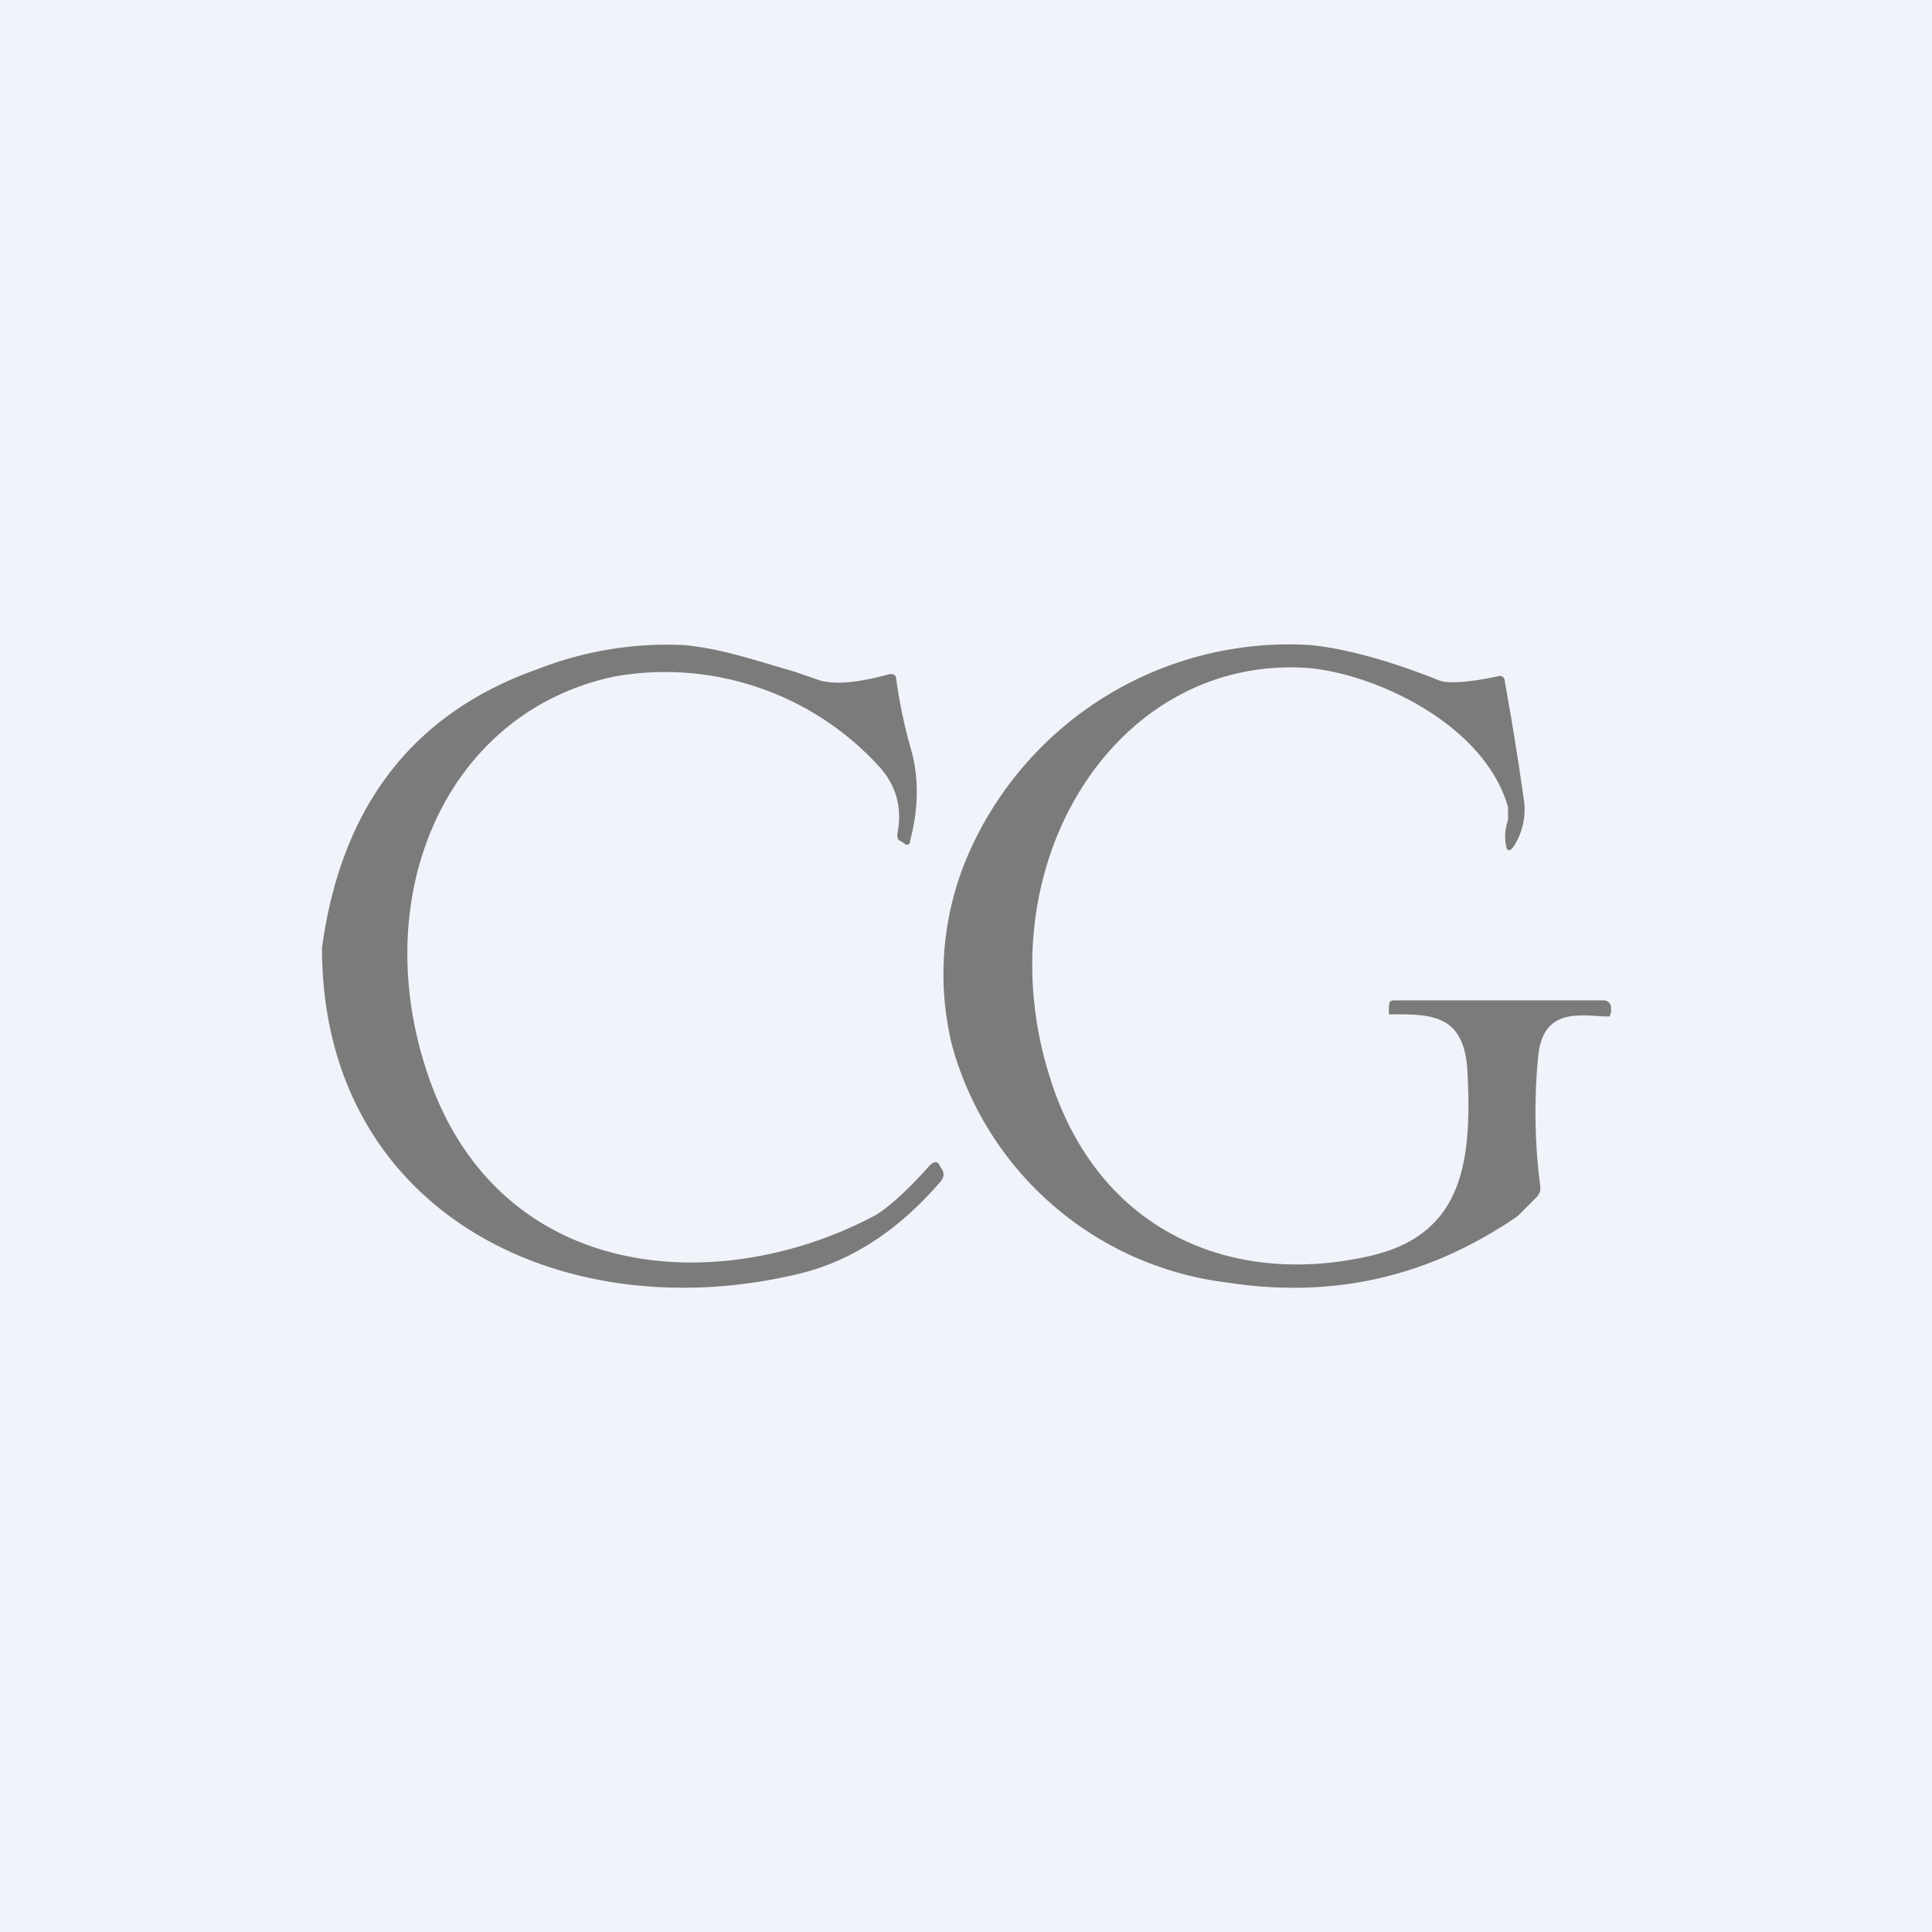 <!-- by TradingView --><svg width="18" height="18" viewBox="0 0 18 18" xmlns="http://www.w3.org/2000/svg"><path fill="#F0F3FA" d="M0 0h18v18H0z"/><path d="M12.12 6.22c.6.02 1.7.49 1.93 1.3v.12a.45.45 0 0 0-.02.23c.01.06.03.07.07.02a.63.63 0 0 0 .1-.42 28 28 0 0 0-.18-1.12c0-.04-.03-.06-.06-.05-.28.06-.47.07-.55.04-.5-.2-.9-.3-1.2-.33a3.26 3.26 0 0 0-3.18 1.93 2.8 2.8 0 0 0-.16 1.8 3.04 3.04 0 0 0 2.57 2.21c.98.15 1.87-.05 2.7-.62l.18-.18a.12.12 0 0 0 .03-.1 5.37 5.37 0 0 1-.02-1.2c.04-.43.33-.4.61-.38H15v-.02l.01-.01V9.4c0-.02 0-.04-.02-.06a.07.07 0 0 0-.05-.02h-1.96l-.03.01-.01.04v.08h.03c.36 0 .66 0 .7.5.05.88-.04 1.55-.9 1.75-1.3.3-2.56-.23-3-1.7-.59-1.93.6-3.86 2.36-3.78Zm-7.1.01C3.85 6.64 3.18 7.51 3 8.83c0 2.44 2.2 3.55 4.39 3.05.51-.11.97-.4 1.38-.88.02-.03.03-.06.01-.1l-.02-.03c-.02-.05-.05-.06-.1-.01-.22.25-.4.4-.5.46-1.4.75-3.4.66-4.12-1.16-.67-1.73.08-3.53 1.7-3.86a2.7 2.7 0 0 1 2.44.83c.17.18.23.4.18.64 0 .03 0 .06.04.07l.04.03c.02 0 .04 0 .04-.04.08-.3.08-.59.01-.84a4.84 4.84 0 0 1-.14-.66c0-.04-.02-.05-.06-.05-.29.08-.5.1-.65.06l-.23-.08c-.38-.11-.7-.22-1.04-.25a3.3 3.3 0 0 0-1.35.22Z" fill="#7B7B7B"/></svg>